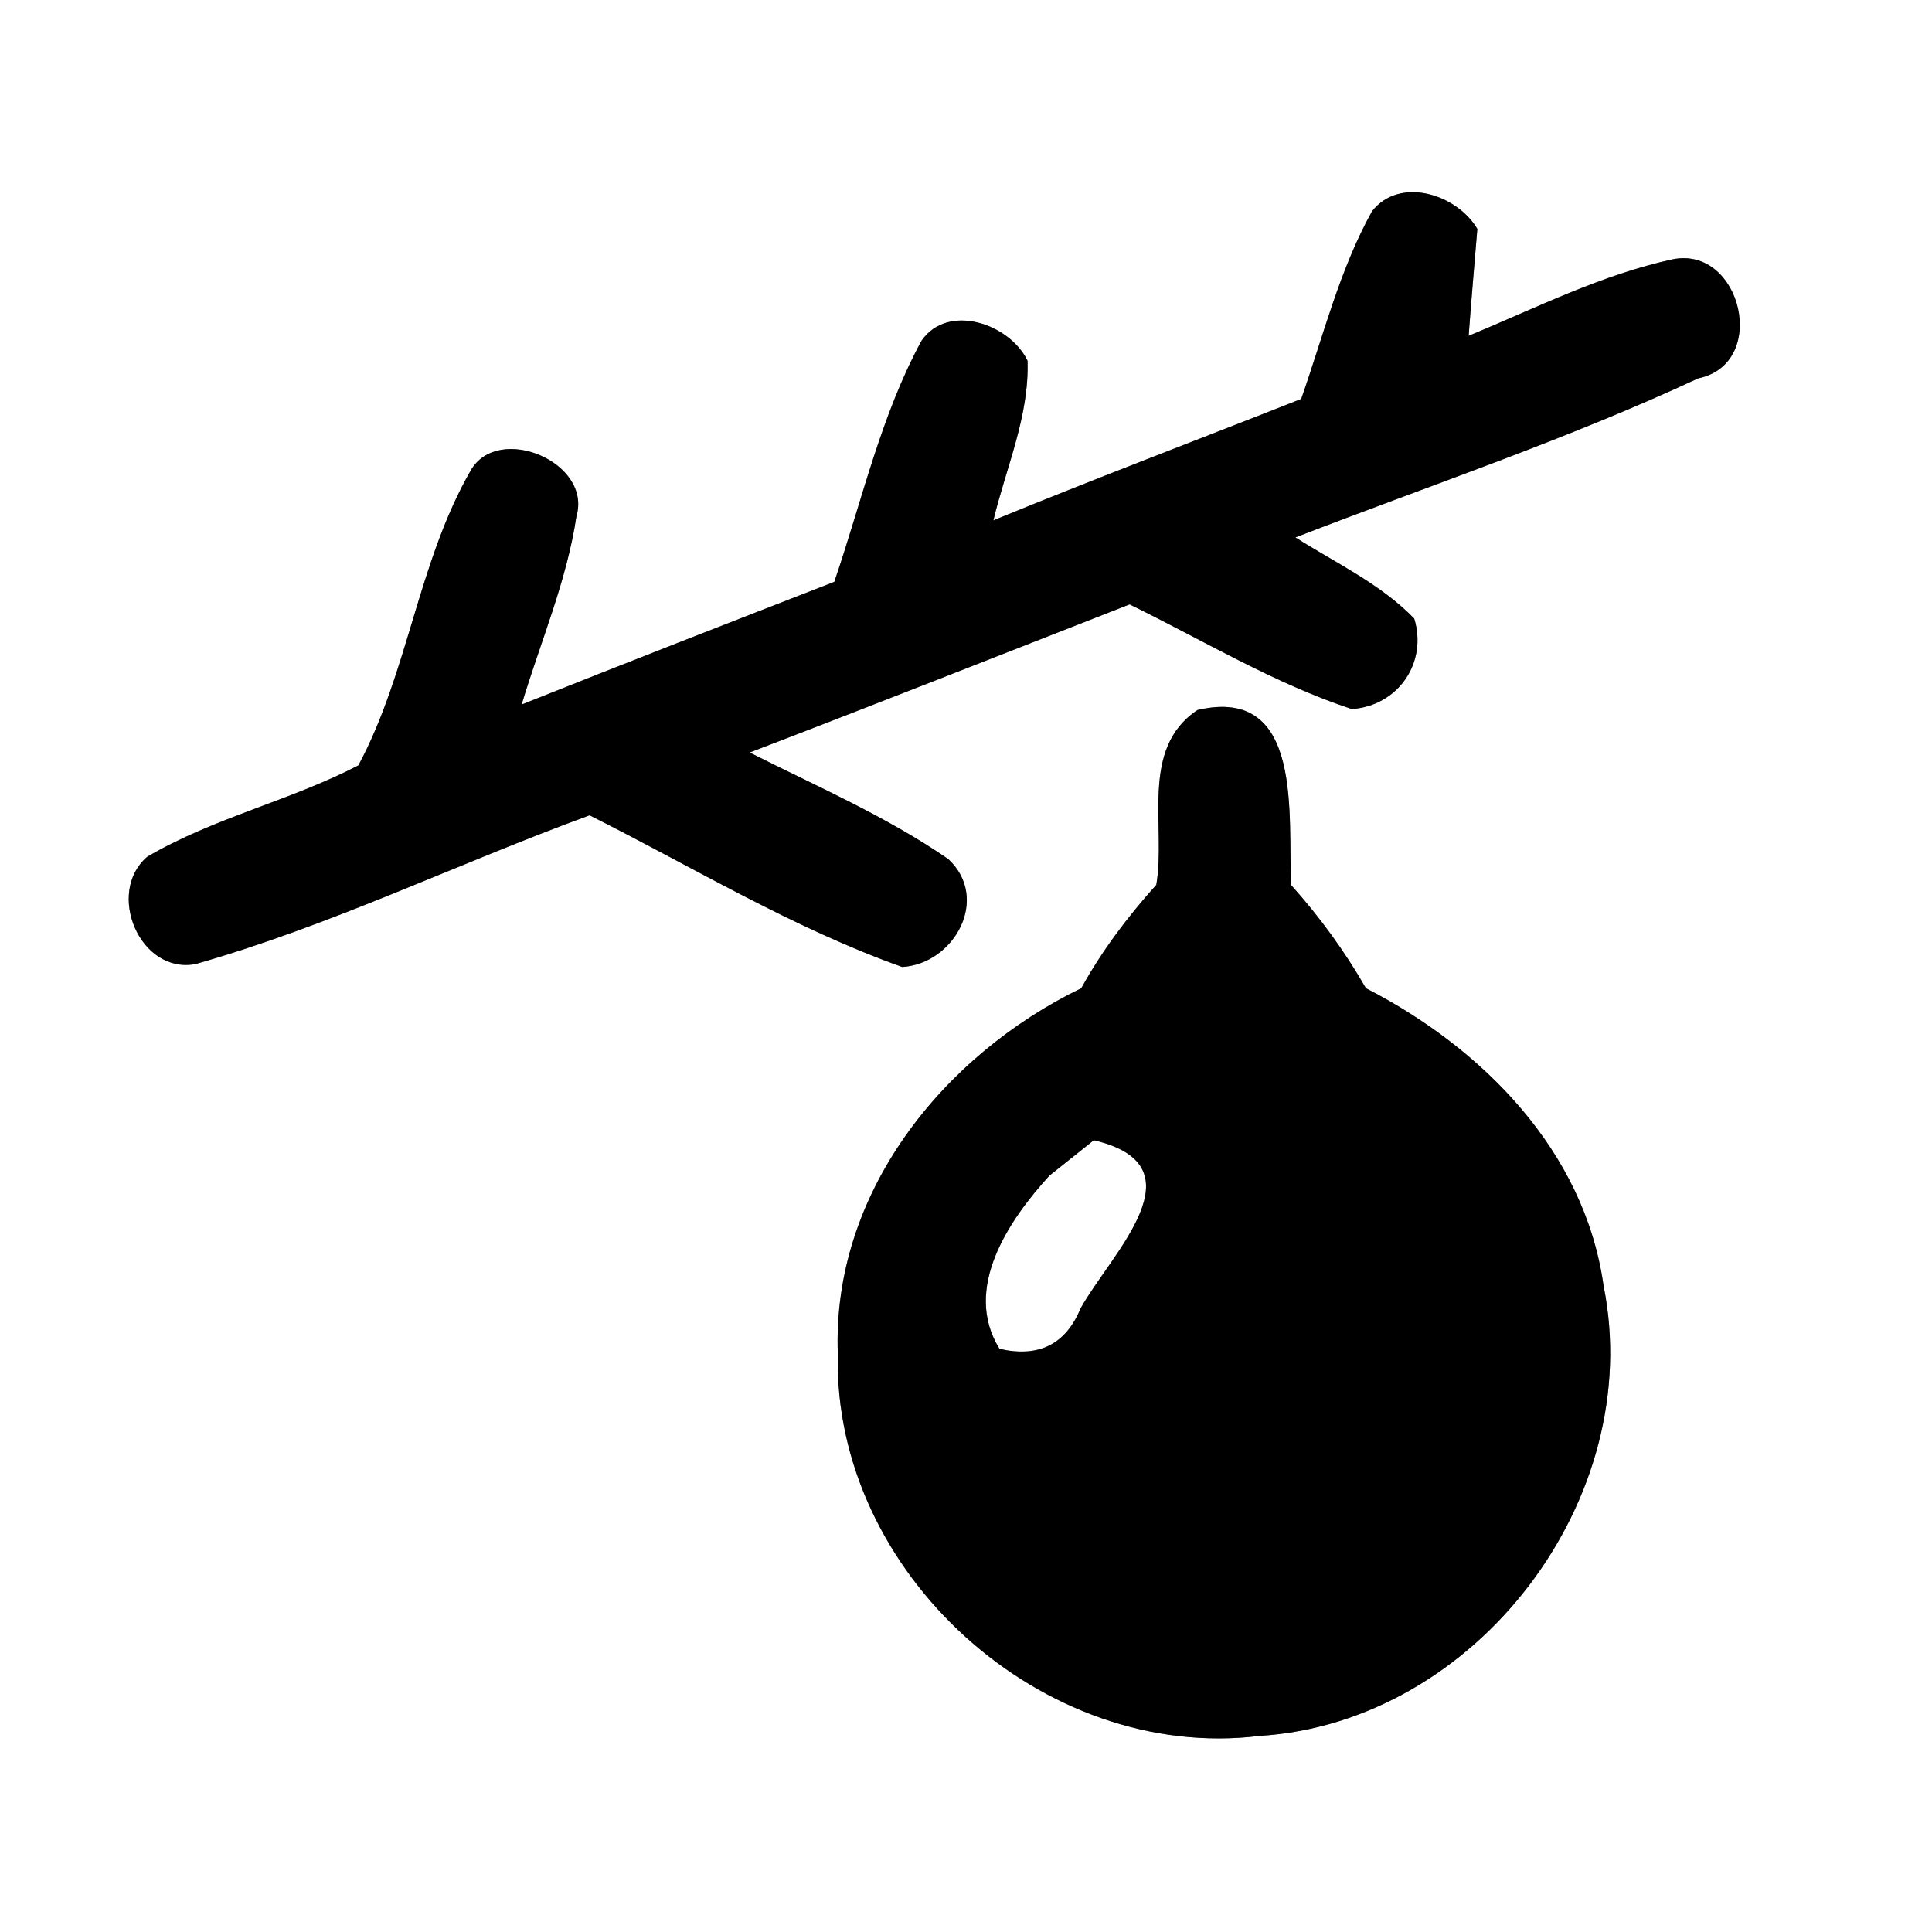<?xml version="1.0" encoding="UTF-8" ?>
<!DOCTYPE svg PUBLIC "-//W3C//DTD SVG 1.1//EN" "http://www.w3.org/Graphics/SVG/1.1/DTD/svg11.dtd">
<svg width="60pt" height="60pt" viewBox="0 0 60 60" version="1.1" xmlns="http://www.w3.org/2000/svg">
<rect x="0" y="0" width="60" height="60" fill="#808080" stroke="none"/>
<g id="#ffffffff">
<path fill="#ffffff" opacity="1.00" d=" M 0.00 0.00 L 60.00 0.00 L 60.00 60.00 L 0.00 60.00 L 0.00 0.00 M 42.61 6.56 C 41.60 8.38 41.10 10.43 40.41 12.39 C 37.22 13.65 34.02 14.86 30.85 16.16 C 31.24 14.53 31.97 12.92 31.91 11.20 C 31.35 10.05 29.44 9.40 28.62 10.58 C 27.35 12.92 26.77 15.56 25.91 18.07 C 22.67 19.33 19.43 20.59 16.20 21.88 C 16.78 19.94 17.60 18.05 17.90 16.04 C 18.40 14.35 15.47 13.13 14.62 14.61 C 12.98 17.46 12.68 20.88 11.13 23.77 C 9.01 24.87 6.63 25.40 4.57 26.61 C 3.28 27.72 4.34 30.26 6.07 29.94 C 10.26 28.75 14.21 26.82 18.31 25.32 C 21.52 26.93 24.62 28.82 28.02 30.03 C 29.64 29.93 30.76 27.90 29.45 26.68 C 27.52 25.35 25.36 24.42 23.28 23.37 C 27.22 21.86 31.14 20.31 35.08 18.77 C 37.36 19.88 39.56 21.22 41.98 22.02 C 43.42 21.92 44.34 20.58 43.92 19.21 C 42.87 18.13 41.49 17.49 40.23 16.69 C 44.41 15.07 48.68 13.64 52.74 11.75 C 54.95 11.29 54.08 7.64 51.96 8.05 C 49.74 8.53 47.69 9.57 45.61 10.43 C 45.67 9.60 45.81 7.94 45.88 7.11 C 45.25 6.04 43.48 5.46 42.61 6.56 M 37.19 22.05 C 35.38 23.25 36.22 25.67 35.91 27.48 C 35.02 28.47 34.22 29.53 33.58 30.69 C 29.27 32.78 25.83 37.07 26.02 42.05 C 25.86 48.83 32.38 54.74 39.12 53.91 C 45.85 53.49 51.13 46.54 49.80 39.93 C 49.21 35.74 46.04 32.55 42.42 30.69 C 41.76 29.54 40.98 28.47 40.10 27.49 C 39.98 25.41 40.53 21.27 37.19 22.05 Z" />
<path fill="#ffffff" opacity="1.00" d=" M 32.59 36.51 C 32.94 36.23 33.63 35.68 33.97 35.41 C 37.38 36.21 34.50 38.94 33.56 40.63 C 33.10 41.75 32.26 42.17 31.04 41.89 C 29.88 40.02 31.33 37.89 32.59 36.51 Z" />
</g>
<g id="#000000ff">
<path fill="#000000" opacity="1.00" d=" M 42.61 6.56 C 43.48 5.46 45.25 6.04 45.88 7.11 C 45.81 7.94 45.67 9.60 45.61 10.43 C 47.69 9.57 49.74 8.53 51.96 8.05 C 54.08 7.64 54.95 11.29 52.74 11.75 C 48.68 13.64 44.41 15.07 40.23 16.69 C 41.49 17.49 42.87 18.13 43.92 19.21 C 44.34 20.58 43.42 21.92 41.98 22.02 C 39.56 21.22 37.36 19.88 35.08 18.77 C 31.14 20.31 27.22 21.86 23.28 23.37 C 25.36 24.42 27.52 25.35 29.45 26.68 C 30.76 27.90 29.64 29.93 28.02 30.03 C 24.62 28.82 21.52 26.93 18.31 25.32 C 14.21 26.82 10.26 28.75 6.07 29.94 C 4.34 30.26 3.28 27.72 4.57 26.61 C 6.63 25.40 9.01 24.87 11.13 23.77 C 12.68 20.88 12.98 17.46 14.62 14.61 C 15.47 13.13 18.40 14.35 17.90 16.04 C 17.60 18.05 16.78 19.94 16.20 21.88 C 19.43 20.59 22.67 19.33 25.91 18.07 C 26.77 15.56 27.35 12.92 28.62 10.58 C 29.44 9.40 31.35 10.05 31.91 11.20 C 31.97 12.92 31.24 14.53 30.85 16.16 C 34.02 14.86 37.22 13.65 40.41 12.39 C 41.10 10.43 41.60 8.38 42.61 6.56 Z" />
<path fill="#000000" opacity="1.00" d=" M 37.19 22.05 C 40.53 21.27 39.98 25.41 40.10 27.49 C 40.98 28.47 41.76 29.54 42.42 30.69 C 46.04 32.55 49.21 35.74 49.80 39.93 C 51.13 46.54 45.85 53.49 39.12 53.91 C 32.38 54.74 25.86 48.83 26.02 42.05 C 25.83 37.07 29.27 32.78 33.58 30.69 C 34.22 29.53 35.02 28.47 35.91 27.48 C 36.22 25.67 35.38 23.25 37.19 22.05 M 32.59 36.51 C 31.33 37.89 29.88 40.02 31.04 41.89 C 32.26 42.17 33.10 41.75 33.56 40.63 C 34.50 38.94 37.38 36.21 33.97 35.41 C 33.63 35.68 32.94 36.23 32.59 36.51 Z" />
</g>
</svg>
